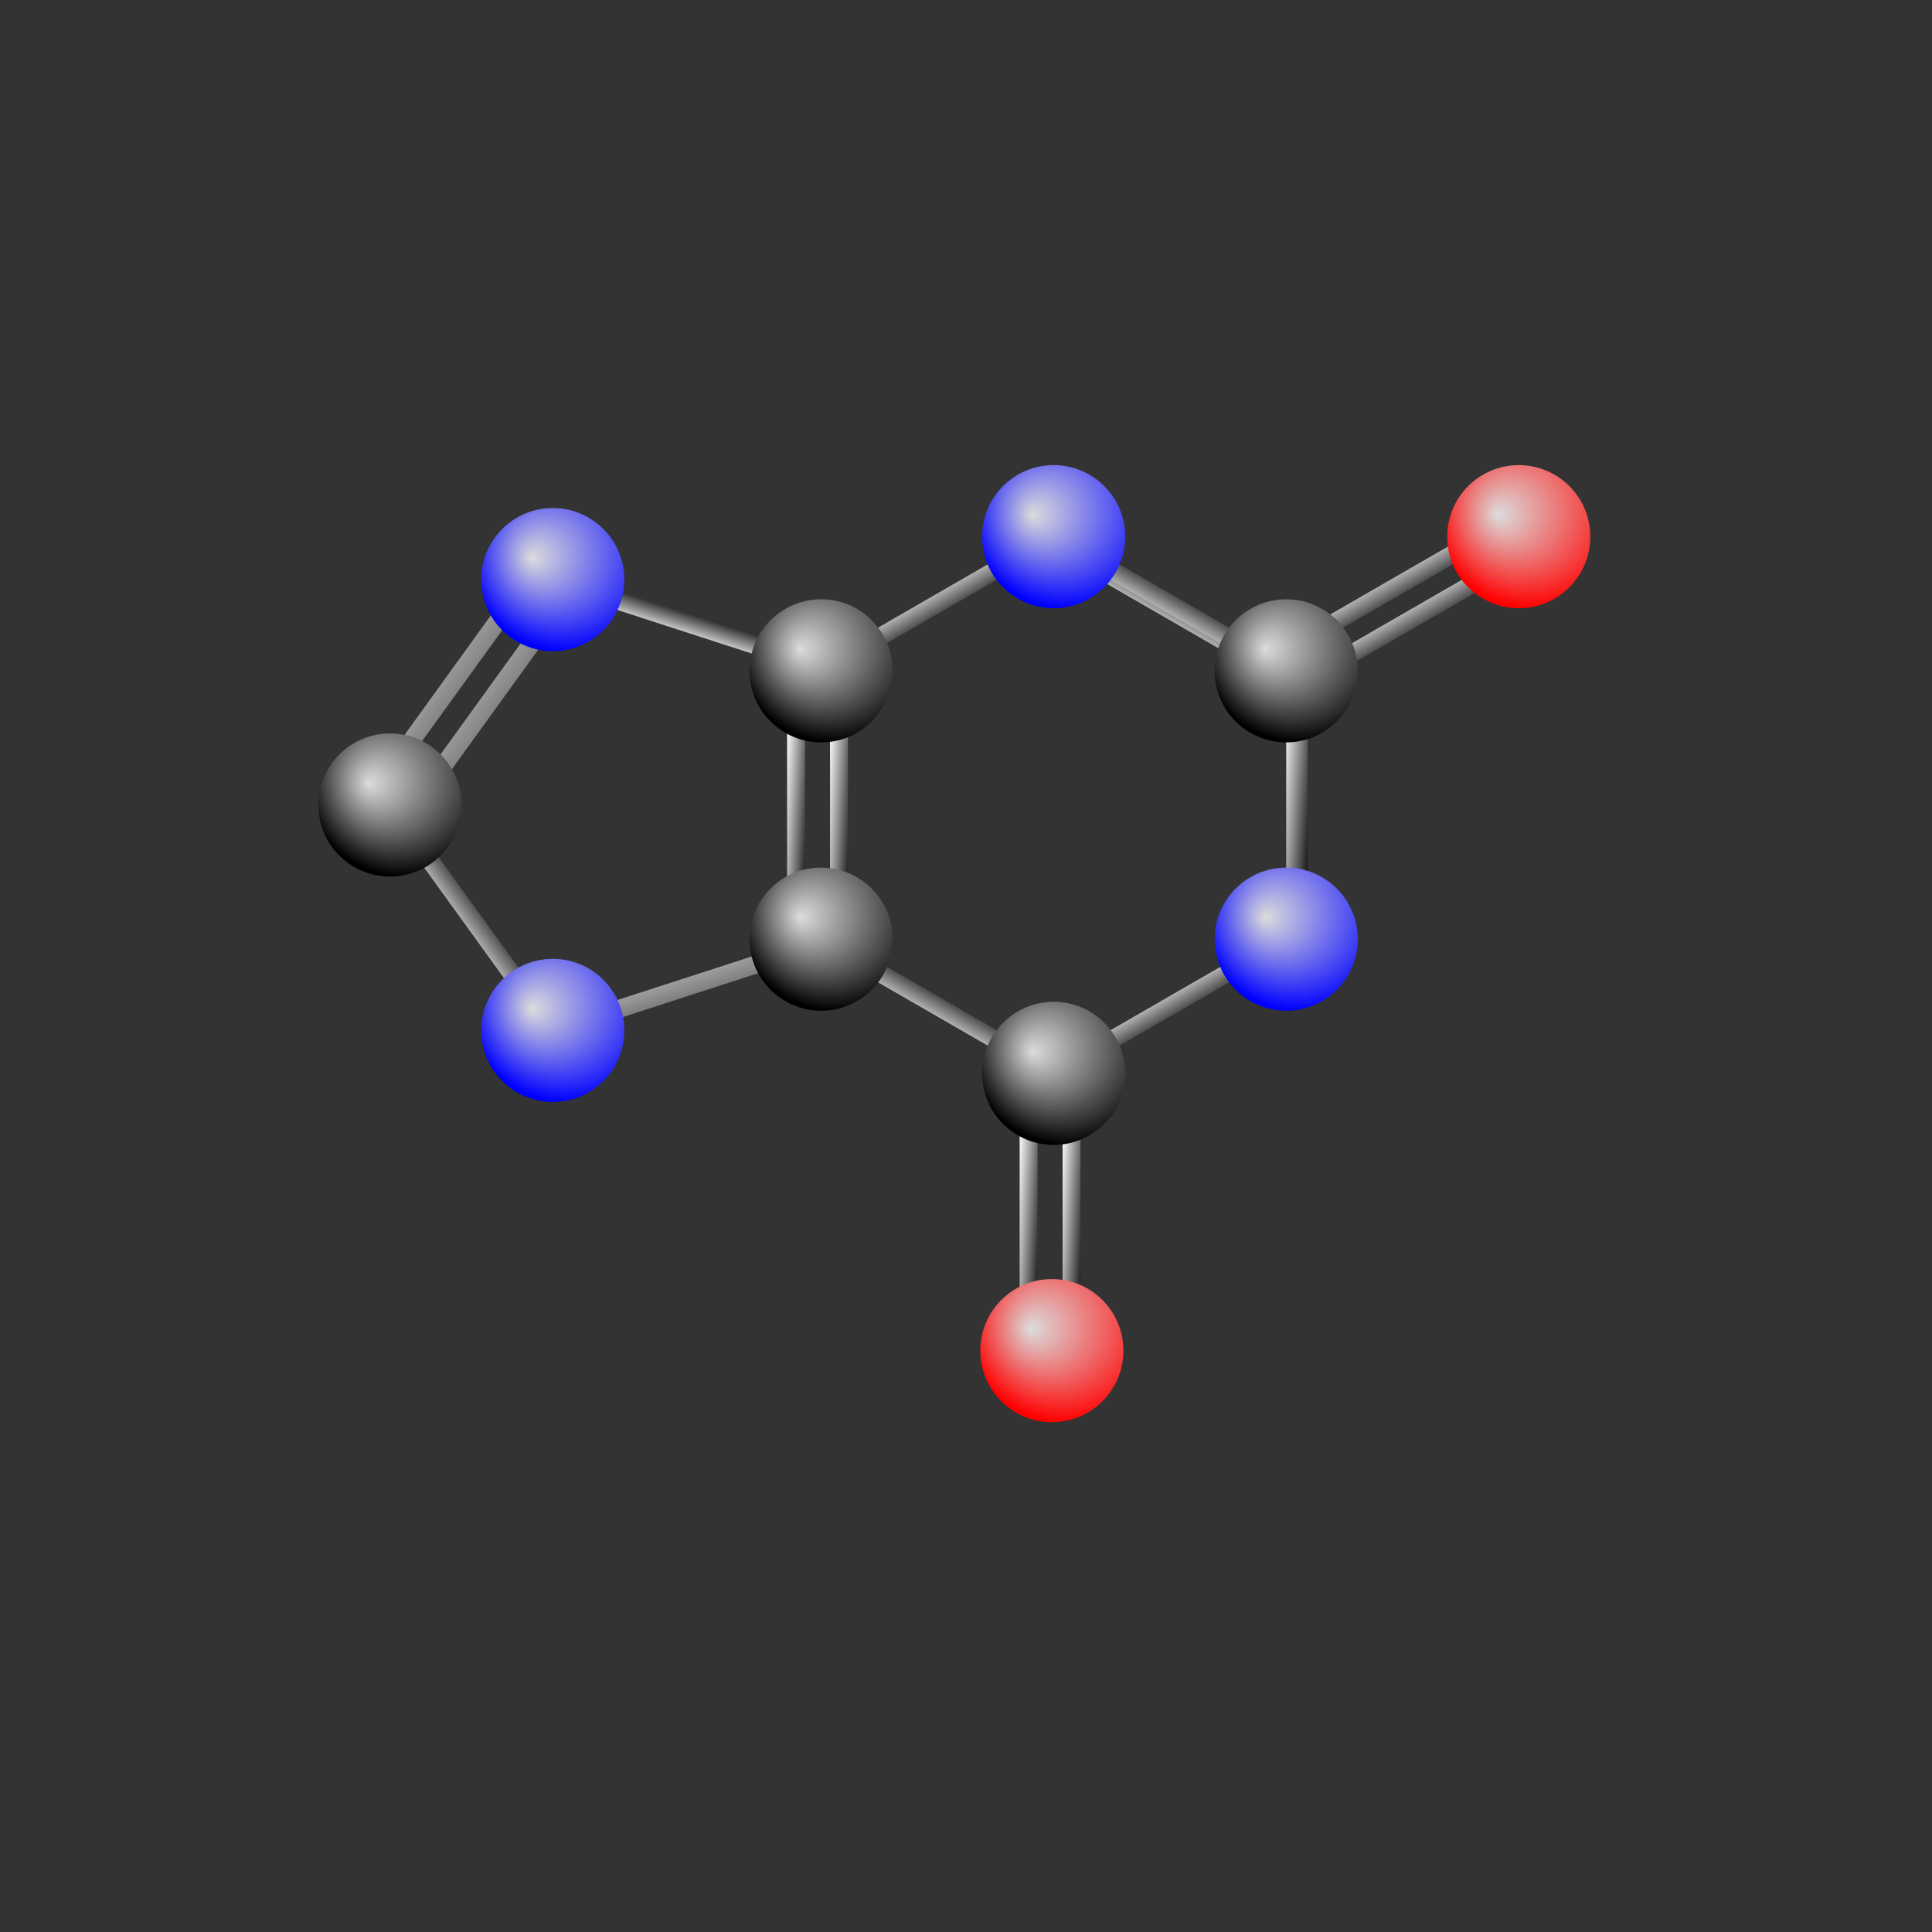 <svg height='216' width='216' xmlns="http://www.w3.org/2000/svg"
  viewbox='0 0 216 216'
  xmlns:xlink= "http://www.w3.org/1999/xlink">
    <rect width="100%" height="100%" fill="#333333" stroke="none"/>
    <g transform="scale(.2)">
        <!--C-->
        <defs>
           <radialGradient id="C" cx="60%" cy="30%" r="70%" fx="35%" fy="35%">
             <stop offset="0%" style="stop-color:rgb(220,220,220);stop-opacity:1" />
             <stop offset="100%" style="stop-color:rgb(0,0,0);stop-opacity:1" />
           </radialGradient>
        </defs>
        <!--N-->
        <defs>
           <radialGradient id="N" cx="60%" cy="30%" r="70%" fx="35%" fy="35%">
             <stop offset="0%" style="stop-color:rgb(220,220,220);stop-opacity:1" />
             <stop offset="100%" style="stop-color:rgb(0,0,255);stop-opacity:1" />
           </radialGradient>
        </defs>
        <!--O-->
        <defs>
           <radialGradient id="O" cx="60%" cy="30%" r="70%" fx="35%" fy="35%">
             <stop offset="0%" style="stop-color:rgb(220,220,220);stop-opacity:1" />
             <stop offset="100%" style="stop-color:rgb(255,0,0);stop-opacity:1" />
           </radialGradient>
        </defs>
        <!---->

        <defs>
            <linearGradient id="line" x1="40%" y1="60%" x2="60%" y2="40%">
              <stop offset="0%" style="stop-color:rgb(255,255,255);stop-opacity:1" />
              <stop offset="100%" style="stop-color:rgb(0,0,0);stop-opacity:1" />
            </linearGradient>
        </defs>
        <defs>
            <linearGradient id="line1" x1="40%" y1="40%" x2="60%" y2="60%">
              <stop offset="0%" style="stop-color:rgb(255,255,255);stop-opacity:1" />
              <stop offset="100%" style="stop-color:rgb(0,0,0);stop-opacity:1" />
            </linearGradient>
        </defs>
        <defs>
            <linearGradient id="line2" x1="10%" y1="10%" x2="100%" y2="100%">
              <stop offset="0%" style="stop-color:rgb(255,255,255);stop-opacity:1" />
              <stop offset="100%" style="stop-color:rgb(0,0,0);stop-opacity:1" />
            </linearGradient>
        </defs>
        <!--SVG-->
        <g transform="translate(0 -100)">
            <polyline points="719 475 849 400" stroke-width='10' stroke='url(#line1)' transform='translate(20,0)'/>
            <polyline points="719 475 849 400" stroke-width='10' stroke='url(#line1)' transform='translate(-20,0)'/>
            <circle cx='849' cy='400' r='40' fill='url(#O)'/>

            <rect x='582' y='700' width='10' height='155' fill='url(#line2)' transform='translate(-12,0)'/>
            <rect x='582' y='700' width='10' height='155' fill='url(#line2)' transform='translate(12,0)'/>
            <circle cx='588' cy='855' r='40' fill='url(#O)'/>


            <polyline points="713 475 583 400" stroke-width='10' stroke='url(#line)'/>

            <polyline points="457 472 309 424" stroke-width='10' stroke='url(#line)'/>
            <polyline points="309 424 218 550" stroke-width='10' stroke='url(#line2)' transform='translate(14,0)'/>
            <polyline points="309 424 218 550" stroke-width='10' stroke='url(#line2)' transform='translate(-14,0)'/>
            <polyline points="218 550 309 676" stroke-width='10' stroke='url(#line)'/>
            <polyline points="309 676 457 628" stroke-width='10' stroke='url(#line2)'/>
            <circle cx='309' cy='424' r='40' fill='url(#N)' />
            <circle cx='218' cy='550' r='40' fill='url(#C)' />
            <circle cx='309' cy='676' r='40' fill='url(#N)' />

            <g transform='translate(389,250)'>
                <polyline points="200 150 70 225" stroke-width='10' stroke='url(#line1)'/>
                <rect x='63' y='225' width='10' height='155' fill='url(#line2)' transform='translate(12,0)'/>
                <rect x='63' y='225' width='10' height='155' fill='url(#line2)' transform='translate(-12,0)'/>
                <polyline points="70 375 200 450" stroke-width='10' stroke='url(#line)'/>
                <polyline points="200 450 330 375" stroke-width='10' stroke='url(#line1)'/>
                <rect x='330' y='220' width='12' height='155' fill='url(#line2)' transform='translate(0,-12)'/>
                <polyline points="330 225 200 150" stroke-width='10' stroke='url(#line)'/>
                <circle cx='200' cy='150' r='40' fill='url(#N)' />
                <circle cx='70' cy='225' r='40' fill='url(#C)' />
                <circle cx='70' cy='375' r='40' fill='url(#C)' />
                <circle cx='200' cy='450' r='40' fill='url(#C)' />
                <circle cx='330' cy='375' r='40' fill='url(#N)' />
                <circle cx='330' cy='225' r='40' fill='url(#C)' />


            </g>
        </g>
    </g>

</svg>